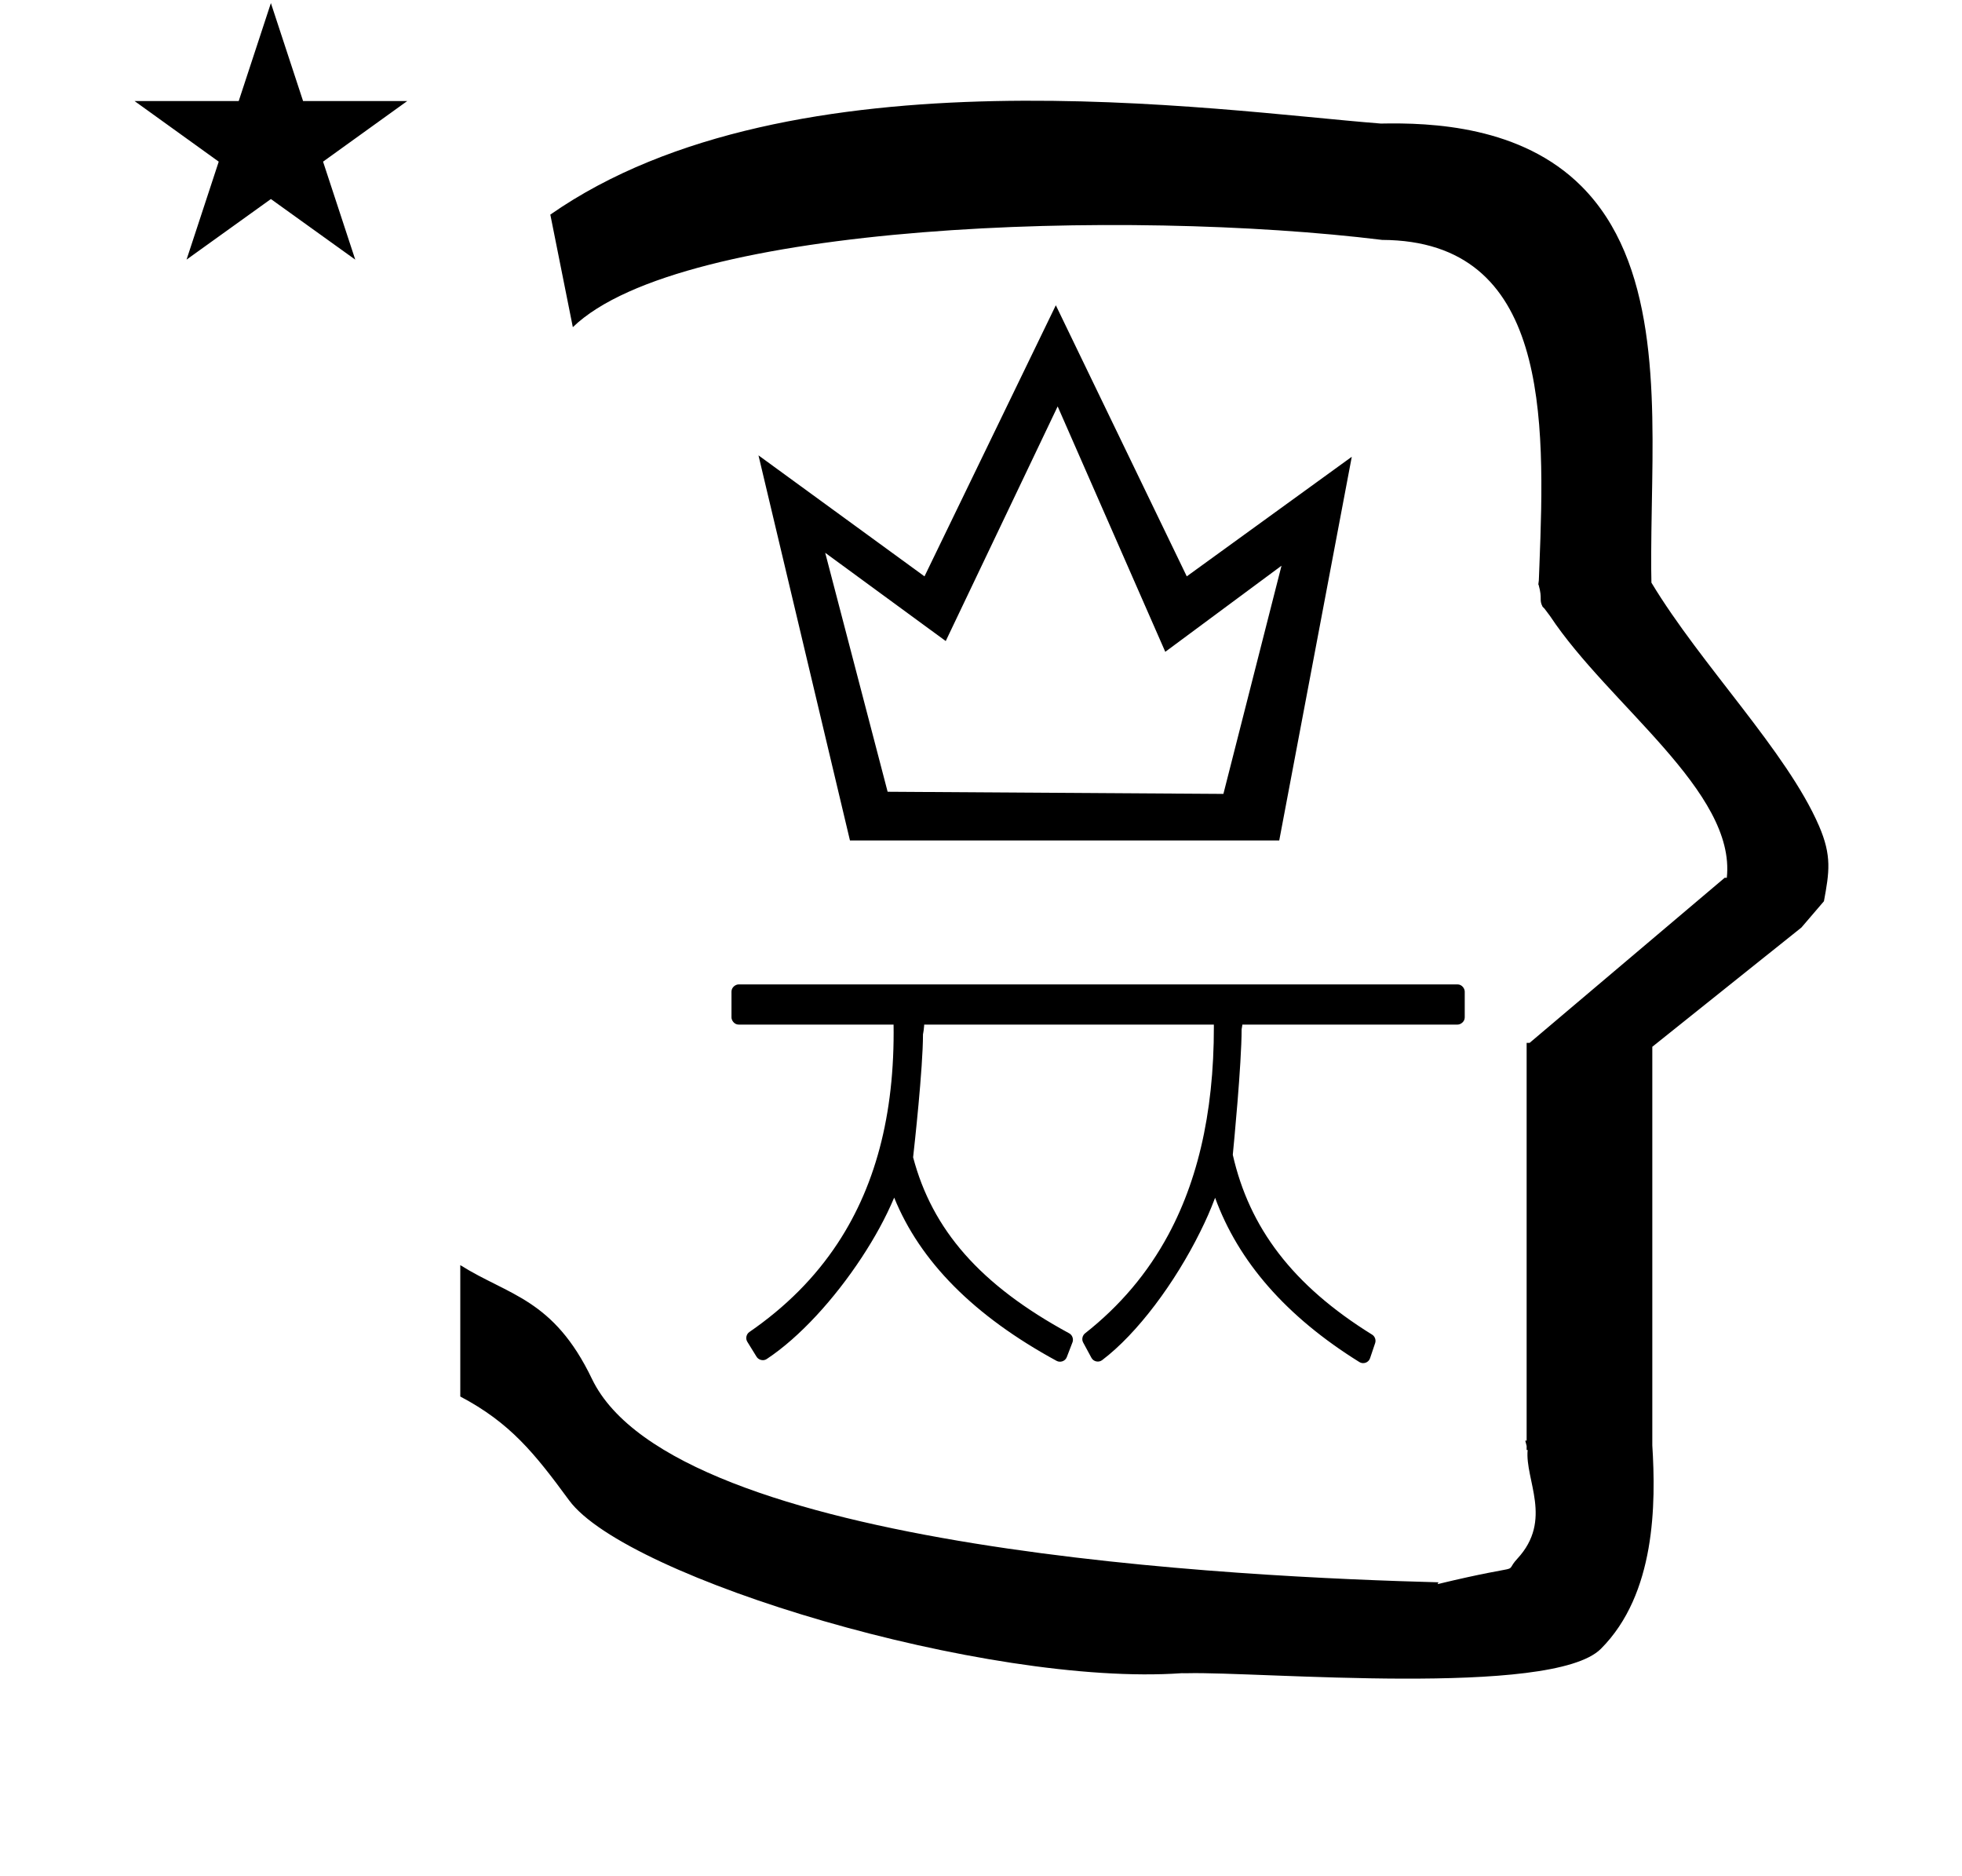 <?xml version="1.0" standalone="no"?>
<!DOCTYPE svg PUBLIC "-//W3C//DTD SVG 1.1//EN" "http://www.w3.org/Graphics/SVG/1.1/DTD/svg11.dtd" >
<svg xmlns="http://www.w3.org/2000/svg" xmlns:xlink="http://www.w3.org/1999/xlink" version="1.1" viewBox="-10 0 1046 1000">
  <g transform="matrix(1 0 0 -1 0 800)">
   <path fill="currentColor"
d="M61.748 746.129h55.515l17.161 52.226l17.16 -52.226h55.516l-44.867 -32.296l17.161 -52.225l-44.97 32.296l-44.971 -32.296l17.161 52.225zM295.394 625.608l-12 60c128.725 89.788 355.203 55.363 442.457 48.56
c0 -0.011 0.001 -0.021 0.001 -0.032c27.446 0.582 75.186 -1.321 107.268 -33.403c40.14 -40.14 38.615 -108.841 37.525 -169.365c-0.396 -21.926 -0.434 -33.24 -0.222 -41.946
c26.379 -43.828 72.168 -89.959 89.325 -129.607c6.951 -16.064 5.492 -24.764 2.646 -40.205l-12 -14l-79.501 -63.577v-212.431c1.939 -31.087 1.824 -79.241 -27.416 -108.48c-26.032 -26.032 -182.507 -12.02 -220.584 -13.005
l-2.901 0.013c-103.732 -7.3 -296.108 50.602 -326.603 92.172c-18.506 25.227 -31.401 41.253 -57.995 55.309v70.037c25.817 -16.263 49.624 -17.807 70.19 -60.636c44.219 -92.082 349.455 -105.734 451.309 -108.438l-0.499 -0.963
c50 12 34.151 4.481 42.535 13.536c19.177 20.712 3.979 41.969 5.508 57.965h-0.542v2.149c-0.254 0.99 -0.501 1.941 -0.738 2.849h0.738v207.174v3.487v1.339h1.582l104 88h1.133
c4.983 45.895 -62.838 92.129 -94.216 139.501l-3 4l-1 1c-2.021 3.992 0.044 4.025 -2.084 11.56c-0.037 0.131 -0.189 0.247 -0.175 0.367l0.259 2.072l0.064 1.499
c0.01 0.227 0.15 3.896 0.242 6.244c3.114 79.152 5.197 173.389 -83.815 173.771c-136.35 16.746 -373.536 9.534 -431.49 -46.514zM383.802 275.275h383.266c2.314 0 3.824 -2.184 3.824 -3.825v-13.77
c0 -2.315 -2.183 -3.825 -3.824 -3.825h-383.266c-2.314 0 -3.824 2.184 -3.824 3.825v13.77c0 2.315 2.183 3.825 3.824 3.825zM647.236 184.459c8.785 -38.73 31.755 -69.517 74.293 -95.877
c1.54 -0.954 2.13 -2.926 1.61 -4.472l-2.734 -8.126c-0.779 -2.315 -3.603 -3.297 -5.645 -2.028c-39.038 24.262 -64.559 53.589 -76.948 87.584c-2.784 -7.277 -4.797 -11.771 -7.872 -17.99
c-13.477 -27.266 -33.554 -54.36 -52.383 -68.568c-1.857 -1.401 -4.589 -0.765 -5.67 1.235l-4.438 8.216c-0.91 1.685 -0.315 3.789 1 4.824c18.654 14.685 33.464 32.17 44.511 52.741
c17.191 32.015 25.304 71.633 24.07 119.86c-0.058 2.241 1.913 3.976 3.927 3.922l7.1 -0.192c6.956 -0.217 3.883 -14.188 3.883 -14.188c0 -18.684 -4.255 -62.366 -4.703 -66.941zM476.808 183.119
c10.185 -38.524 35.598 -68.003 83.236 -93.837c1.776 -0.963 2.334 -3.207 1.746 -4.735l-3.062 -7.965c-0.849 -2.206 -3.529 -3.003 -5.397 -1.987c-44.09 23.979 -72.769 52.934 -86.616 87.024
c-4.605 -10.879 -10.36 -21.326 -17.306 -31.895c-14.481 -22.039 -33.072 -42.527 -50.67 -54.148c-1.898 -1.253 -4.387 -0.396 -5.362 1.184l-4.973 8.053c-1.099 1.778 -0.444 4.105 1.084 5.159
c19.398 13.363 35.065 29.069 47.091 47.316c21.152 32.093 31.154 72.222 29.71 121.648c-0.064 2.24 1.898 3.983 3.914 3.936l7.951 -0.188c6.975 -0.195 3.916 -13.983 3.916 -13.983
c0 -18.239 -4.617 -59.806 -5.262 -65.583zM672 352h-228.862l-48.769 205.275l88.507 -64.494l70.019 144.501l69.807 -144.501l87.975 63.75zM463.22 377.968l179.01 -1.147l30.982 121.635l-61.965 -45.9l-57.375 130.815l-59.671 -125.077
l-64.259 47.048z" />
  </g>

</svg>
